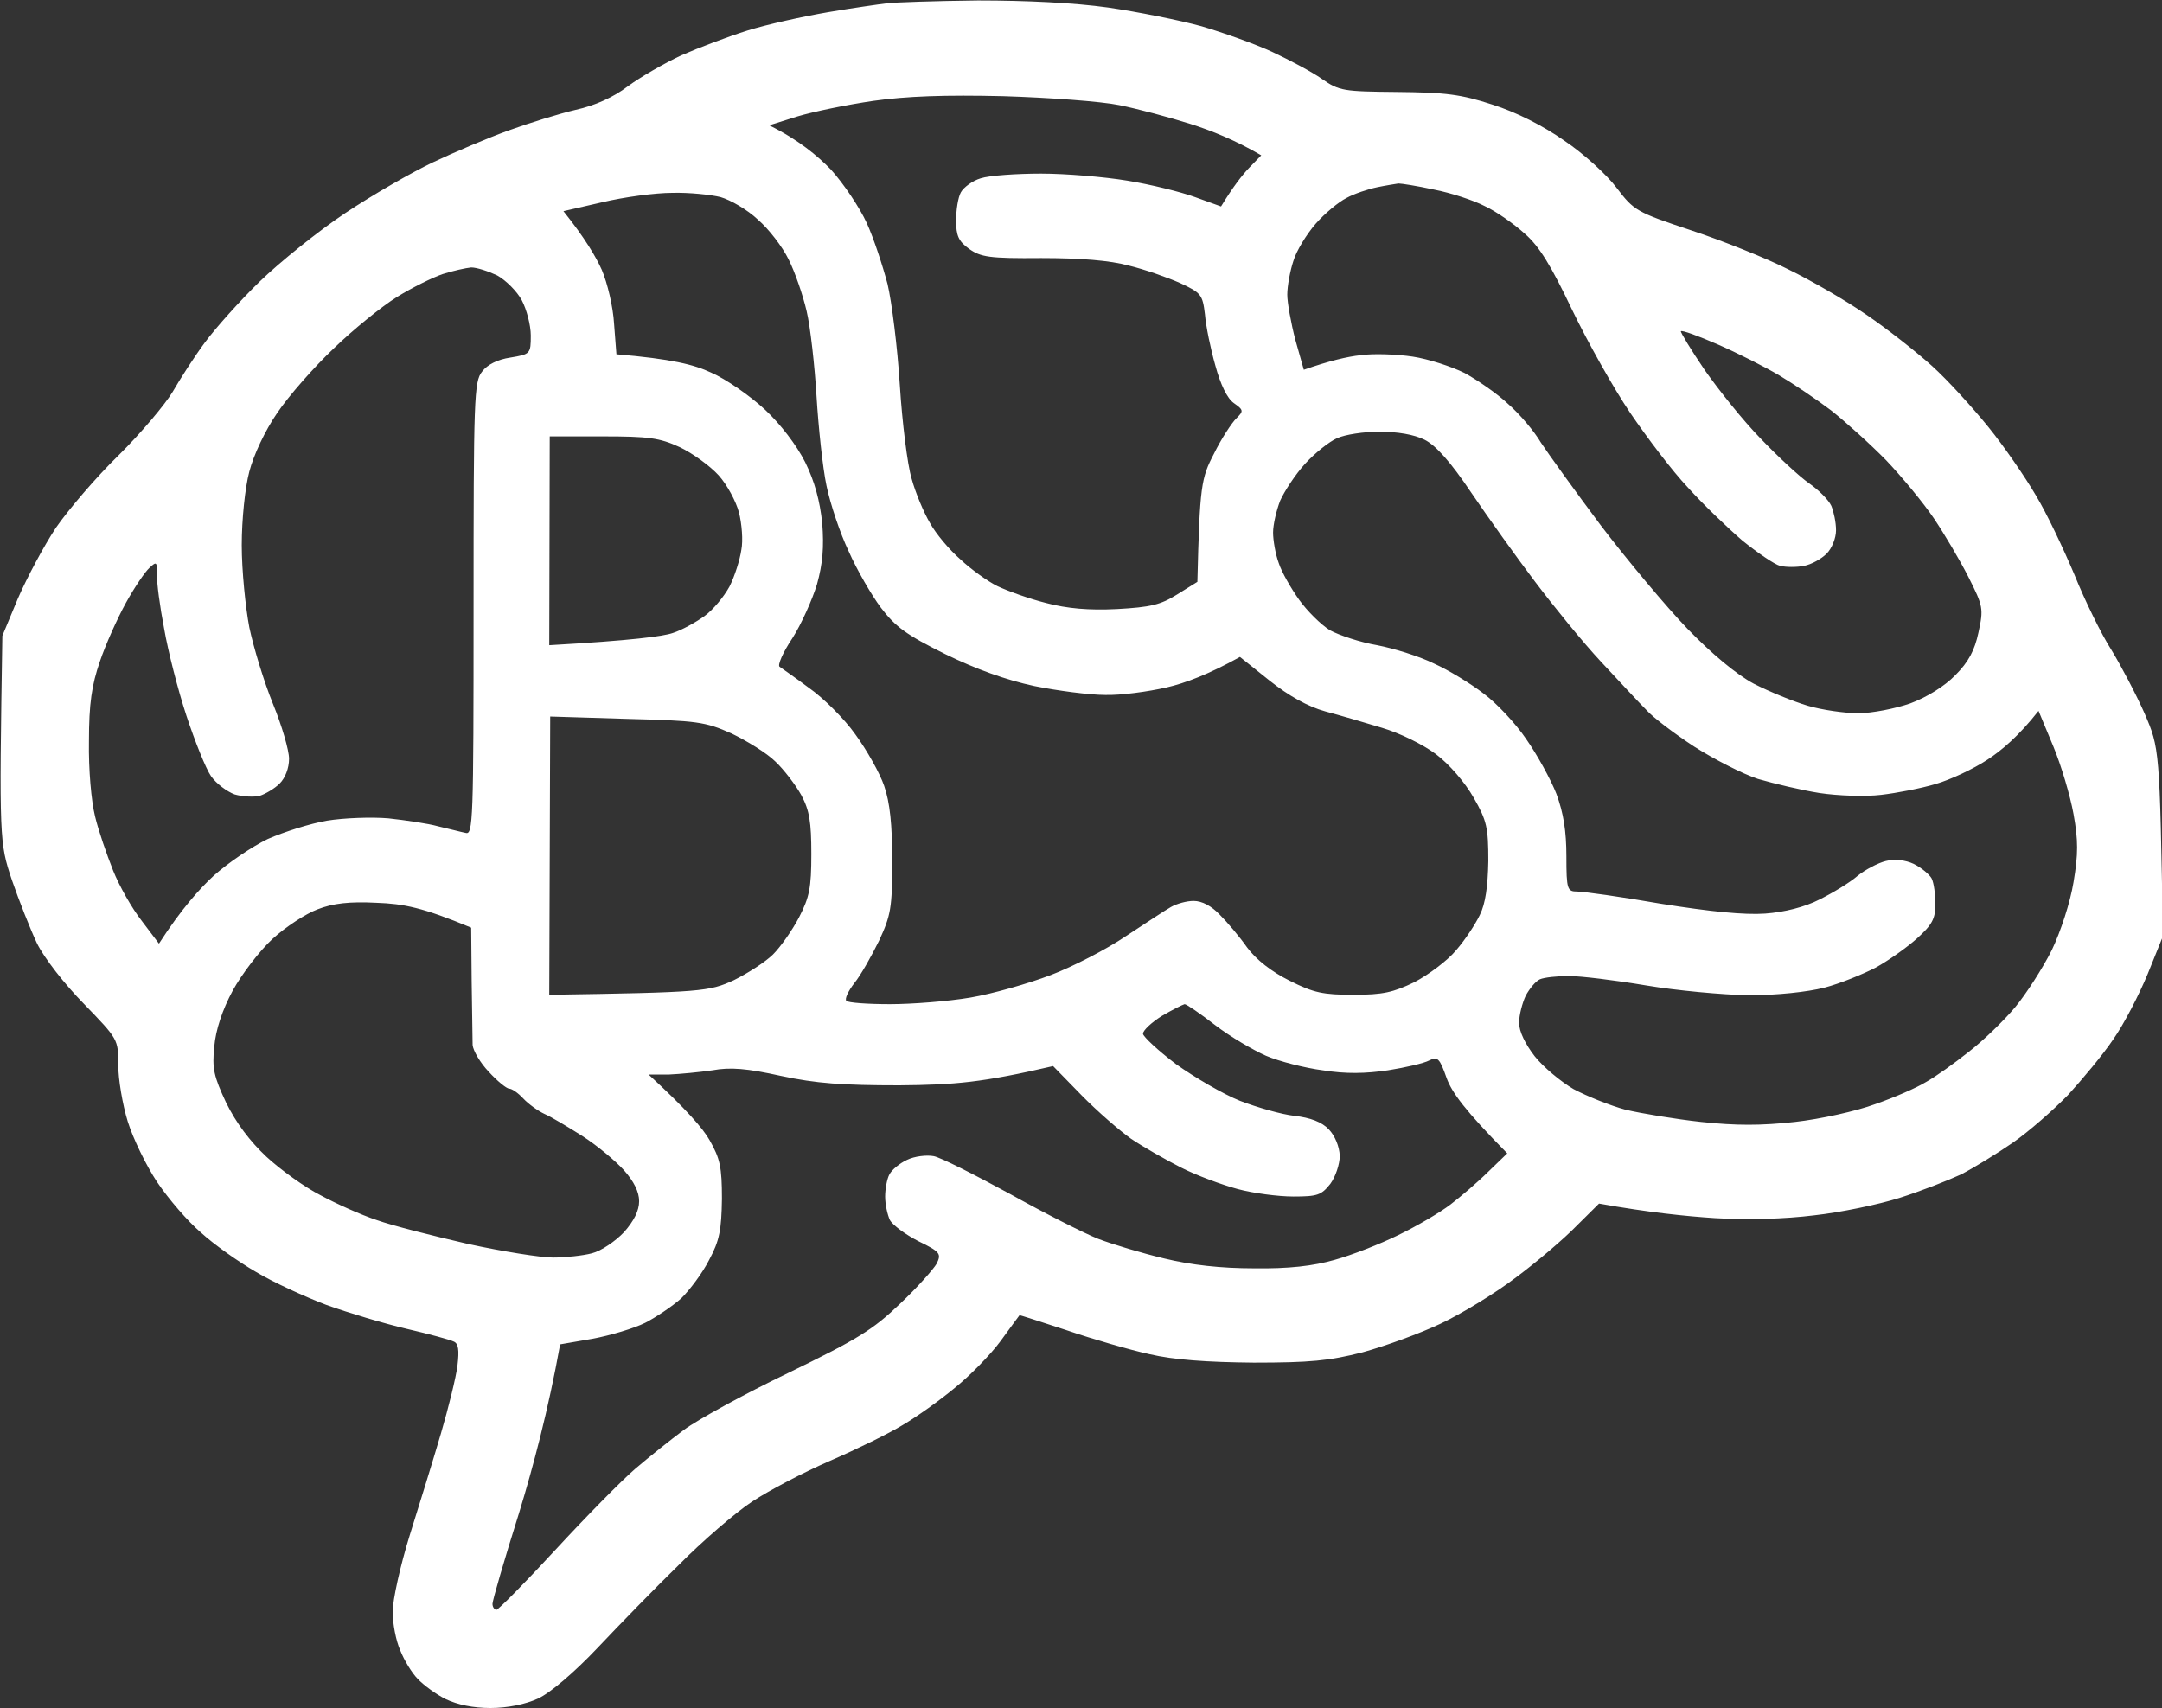 <svg width="100" height="79" viewBox="0 0 100 79" fill="none" xmlns="http://www.w3.org/2000/svg">
<rect x="0" y="0" width="100" height="79" fill="#333333" stroke="none"/>
<g clip-path="url(#clip0_107_7)">
<path fill-rule="evenodd" clip-rule="evenodd" d="M45.252 0.022C47.484 0.022 49.694 0.13 51.247 0.347C52.604 0.543 54.551 0.933 55.58 1.215C56.608 1.519 58.074 2.04 58.862 2.409C59.65 2.778 60.678 3.321 61.138 3.646C61.947 4.21 62.144 4.232 64.639 4.254C66.871 4.276 67.571 4.362 69.037 4.84C70.131 5.187 71.379 5.817 72.363 6.511C73.239 7.097 74.333 8.095 74.77 8.681C75.58 9.745 75.689 9.81 78.228 10.656C79.672 11.134 81.685 11.937 82.713 12.458C83.742 12.957 85.361 13.89 86.302 14.541C87.265 15.192 88.643 16.277 89.365 16.929C90.088 17.58 91.247 18.86 91.969 19.75C92.692 20.64 93.676 22.072 94.157 22.897C94.661 23.722 95.449 25.393 95.952 26.587C96.433 27.78 97.199 29.343 97.659 30.059C98.096 30.775 98.796 32.099 99.19 32.989C99.891 34.617 99.891 34.617 100.044 43.298L99.344 45.034C98.95 45.989 98.249 47.357 97.746 48.073C97.265 48.789 96.302 49.939 95.645 50.656C94.967 51.35 93.829 52.348 93.107 52.848C92.385 53.347 91.291 54.02 90.7 54.323C90.088 54.605 88.818 55.105 87.856 55.408C86.893 55.712 85.12 56.081 83.917 56.212C82.538 56.385 80.832 56.429 79.322 56.342C77.987 56.255 76.258 56.081 73.961 55.669L72.91 56.711C72.341 57.297 71.094 58.36 70.131 59.076C69.168 59.814 67.593 60.769 66.63 61.225C65.667 61.681 64.048 62.267 63.02 62.549C61.488 62.94 60.591 63.026 57.987 63.026C55.821 63.005 54.289 62.896 53.173 62.636C52.276 62.44 50.547 61.941 49.343 61.529C48.14 61.138 47.155 60.813 47.155 60.834C47.133 60.856 46.74 61.399 46.28 62.028C45.799 62.679 44.836 63.656 44.157 64.198C43.479 64.763 42.385 65.544 41.751 65.913C41.116 66.304 39.606 67.041 38.403 67.562C37.199 68.083 35.58 68.93 34.792 69.451C34.004 69.972 32.473 71.295 31.4 72.38C30.306 73.444 28.621 75.18 27.615 76.244C26.565 77.351 25.449 78.305 24.88 78.566C24.311 78.826 23.479 79 22.692 79C21.882 79 21.16 78.848 20.613 78.588C20.175 78.371 19.584 77.937 19.322 77.654C19.059 77.394 18.687 76.786 18.512 76.331C18.315 75.897 18.162 75.093 18.162 74.551C18.162 74.008 18.512 72.424 18.95 71.013C19.387 69.624 20.044 67.497 20.394 66.304C20.744 65.11 21.094 63.699 21.16 63.157C21.247 62.44 21.203 62.137 20.985 62.05C20.81 61.963 19.847 61.703 18.818 61.464C17.79 61.225 16.127 60.726 15.098 60.357C14.07 59.966 12.604 59.293 11.816 58.816C11.028 58.36 9.891 57.557 9.3 57.015C8.687 56.494 7.79 55.452 7.265 54.671C6.761 53.911 6.149 52.652 5.908 51.871C5.667 51.09 5.47 49.918 5.47 49.267C5.47 48.073 5.47 48.073 3.895 46.445C2.976 45.512 2.035 44.297 1.707 43.624C1.4 42.973 0.875 41.649 0.547 40.694C-0.022 38.979 -0.044 38.871 0.109 29.408L0.832 27.672C1.247 26.717 2.035 25.241 2.582 24.416C3.151 23.591 4.442 22.072 5.492 21.052C6.521 20.032 7.637 18.708 7.987 18.122C8.337 17.515 8.993 16.494 9.475 15.843C9.956 15.192 11.094 13.912 12.013 13.022C12.932 12.132 14.705 10.7 15.974 9.853C17.243 9.007 19.059 7.965 20.022 7.509C20.985 7.054 22.56 6.381 23.523 6.034C24.486 5.686 25.886 5.252 26.63 5.079C27.527 4.883 28.381 4.493 29.037 3.993C29.628 3.559 30.722 2.93 31.51 2.561C32.298 2.214 33.676 1.693 34.573 1.411C35.471 1.129 37.155 0.76 38.293 0.564C39.431 0.369 40.678 0.195 41.028 0.152C41.379 0.109 43.282 0.043 45.23 0.022H45.252ZM36.893 5.382L35.58 5.795C36.937 6.468 37.812 7.206 38.425 7.835C39.015 8.486 39.759 9.593 40.087 10.309C40.416 11.025 40.831 12.306 41.05 13.13C41.247 13.955 41.51 16.061 41.619 17.797C41.729 19.533 41.969 21.486 42.166 22.137C42.341 22.788 42.735 23.722 43.02 24.199C43.282 24.677 43.917 25.436 44.42 25.87C44.901 26.326 45.689 26.89 46.127 27.107C46.586 27.325 47.593 27.693 48.381 27.889C49.365 28.149 50.372 28.236 51.663 28.171C53.217 28.084 53.676 27.976 54.442 27.498L55.383 26.912C55.492 22.463 55.558 22.116 56.149 20.987C56.499 20.271 56.98 19.555 57.177 19.359C57.527 19.012 57.527 18.969 57.068 18.643C56.761 18.426 56.455 17.797 56.214 16.907C55.996 16.147 55.777 15.084 55.733 14.541C55.624 13.63 55.558 13.543 54.573 13.087C53.983 12.827 52.932 12.458 52.21 12.284C51.335 12.045 49.978 11.937 48.162 11.937C45.755 11.959 45.361 11.893 44.814 11.503C44.333 11.155 44.223 10.895 44.223 10.201C44.223 9.723 44.311 9.137 44.442 8.898C44.573 8.66 44.989 8.356 45.361 8.247C45.755 8.117 47.024 8.03 48.162 8.03C49.3 8.03 51.094 8.182 52.144 8.356C53.217 8.529 54.617 8.877 55.273 9.115L56.477 9.549C57.046 8.616 57.462 8.095 57.768 7.77L58.337 7.184C57.155 6.489 56.017 6.034 55.055 5.73C54.092 5.426 52.626 5.035 51.772 4.862C50.919 4.688 48.512 4.514 46.411 4.449C43.72 4.384 41.926 4.449 40.394 4.666C39.19 4.84 37.615 5.165 36.893 5.382V5.382ZM62.276 9.159C61.926 9.332 61.269 9.875 60.853 10.352C60.438 10.83 59.956 11.611 59.825 12.067C59.672 12.523 59.541 13.239 59.541 13.63C59.541 13.999 59.715 14.954 59.913 15.713L60.306 17.102C61.488 16.69 62.319 16.494 62.932 16.429C63.523 16.343 64.617 16.386 65.339 16.494C66.061 16.603 67.133 16.95 67.746 17.254C68.337 17.58 69.256 18.209 69.759 18.687C70.284 19.142 70.963 19.945 71.269 20.466C71.597 20.965 72.845 22.702 74.048 24.308C75.273 25.914 77.068 28.062 78.052 29.082C79.168 30.233 80.306 31.188 81.116 31.622C81.838 31.991 82.954 32.447 83.611 32.642C84.267 32.837 85.339 32.989 85.952 32.989C86.586 32.989 87.68 32.772 88.359 32.533C89.125 32.251 89.956 31.73 90.438 31.231C91.05 30.623 91.335 30.081 91.51 29.256C91.751 28.149 91.729 28.041 91.05 26.695C90.656 25.914 89.934 24.698 89.453 23.982C88.972 23.266 87.965 22.051 87.243 21.291C86.499 20.531 85.361 19.511 84.705 18.99C84.048 18.491 82.954 17.753 82.298 17.363C81.641 16.972 80.35 16.321 79.453 15.93C78.556 15.54 77.79 15.257 77.746 15.323C77.724 15.366 78.206 16.169 78.84 17.102C79.475 18.014 80.635 19.468 81.444 20.293C82.232 21.117 83.239 22.051 83.676 22.354C84.114 22.658 84.573 23.114 84.705 23.396C84.814 23.657 84.923 24.156 84.923 24.525C84.923 24.894 84.727 25.371 84.486 25.61C84.245 25.849 83.786 26.109 83.435 26.174C83.107 26.239 82.626 26.239 82.341 26.174C82.079 26.109 81.291 25.567 80.591 25.002C79.912 24.416 78.775 23.331 78.074 22.55C77.352 21.79 76.171 20.227 75.405 19.099C74.639 17.97 73.435 15.822 72.713 14.324C71.751 12.306 71.204 11.394 70.525 10.808C70.022 10.352 69.19 9.767 68.665 9.528C68.162 9.267 67.112 8.92 66.324 8.768C65.536 8.595 64.814 8.486 64.683 8.486C64.551 8.508 64.114 8.573 63.698 8.66C63.282 8.746 62.626 8.963 62.276 9.159V9.159ZM26.061 9.767C27.068 11.025 27.571 11.893 27.834 12.479C28.096 13.087 28.359 14.194 28.403 14.975L28.512 16.386C31.072 16.603 32.101 16.863 32.888 17.232C33.589 17.536 34.705 18.318 35.383 18.947C36.105 19.62 36.849 20.596 37.243 21.378C37.681 22.268 37.921 23.157 38.031 24.199C38.118 25.306 38.053 26.066 37.79 27.021C37.571 27.737 37.068 28.865 36.652 29.517C36.214 30.168 35.952 30.775 36.061 30.84C36.149 30.905 36.783 31.34 37.418 31.817C38.074 32.273 39.059 33.249 39.562 33.966C40.087 34.682 40.7 35.767 40.897 36.353C41.16 37.113 41.269 38.133 41.269 39.826C41.269 41.996 41.203 42.343 40.657 43.515C40.306 44.231 39.803 45.121 39.519 45.468C39.234 45.837 39.059 46.206 39.147 46.293C39.234 46.38 40.131 46.445 41.16 46.445C42.188 46.445 43.851 46.315 44.88 46.141C45.908 45.968 47.571 45.49 48.6 45.099C49.628 44.709 51.182 43.906 52.079 43.298C52.976 42.712 53.917 42.083 54.157 41.953C54.42 41.801 54.88 41.67 55.208 41.67C55.602 41.67 56.039 41.909 56.411 42.3C56.761 42.647 57.33 43.32 57.681 43.819C58.096 44.383 58.818 44.948 59.65 45.36C60.766 45.924 61.203 46.011 62.604 46.011C63.961 46.011 64.442 45.903 65.427 45.425C66.083 45.078 66.958 44.427 67.352 43.949C67.768 43.472 68.249 42.734 68.446 42.322C68.709 41.801 68.818 40.998 68.84 39.826C68.84 38.285 68.775 37.959 68.162 36.896C67.768 36.201 67.046 35.355 66.411 34.877C65.799 34.422 64.727 33.901 63.917 33.662C63.129 33.423 61.947 33.076 61.291 32.902C60.503 32.685 59.606 32.186 58.709 31.47L57.352 30.385C55.908 31.188 54.814 31.6 53.961 31.795C53.107 31.991 51.838 32.164 51.116 32.143C50.394 32.143 48.906 31.947 47.834 31.73C46.521 31.448 45.142 30.949 43.72 30.254C41.926 29.365 41.422 28.996 40.744 28.106C40.306 27.52 39.628 26.348 39.256 25.501C38.862 24.677 38.403 23.309 38.228 22.463C38.053 21.638 37.856 19.772 37.768 18.339C37.681 16.907 37.484 15.127 37.309 14.389C37.133 13.63 36.761 12.566 36.477 12.002C36.193 11.416 35.558 10.591 35.055 10.157C34.573 9.701 33.786 9.246 33.326 9.115C32.888 9.007 31.882 8.898 31.094 8.92C30.306 8.92 28.862 9.115 27.856 9.354L26.061 9.767ZM18.359 13.738C17.659 14.172 16.346 15.236 15.449 16.104C14.53 16.972 13.348 18.318 12.823 19.099C12.254 19.924 11.729 21.052 11.532 21.812C11.335 22.55 11.182 24.026 11.182 25.219C11.182 26.391 11.357 28.106 11.532 29.017C11.729 29.951 12.21 31.535 12.626 32.555C13.042 33.575 13.37 34.704 13.37 35.094C13.37 35.528 13.195 35.984 12.932 36.245C12.691 36.483 12.276 36.722 12.013 36.809C11.751 36.874 11.225 36.852 10.853 36.744C10.503 36.614 10 36.245 9.759 35.897C9.519 35.55 9.015 34.291 8.621 33.098C8.228 31.904 7.768 30.102 7.593 29.082C7.396 28.062 7.243 26.934 7.265 26.587C7.265 25.979 7.243 25.957 6.915 26.261C6.718 26.435 6.214 27.173 5.821 27.889C5.427 28.605 4.88 29.82 4.617 30.602C4.245 31.687 4.114 32.533 4.114 34.291C4.092 35.593 4.223 37.069 4.398 37.764C4.551 38.415 4.945 39.543 5.23 40.26C5.514 40.976 6.105 42.018 6.565 42.604L7.352 43.645C8.403 42.018 9.256 41.084 9.891 40.498C10.547 39.912 11.663 39.153 12.385 38.806C13.129 38.48 14.354 38.089 15.12 37.959C15.908 37.829 17.199 37.785 17.965 37.851C18.753 37.937 19.803 38.089 20.263 38.219C20.744 38.328 21.313 38.48 21.532 38.523C21.882 38.632 21.904 38.024 21.904 28.149C21.904 18.404 21.926 17.645 22.298 17.189C22.538 16.863 23.02 16.625 23.61 16.538C24.529 16.386 24.551 16.364 24.551 15.518C24.551 15.04 24.355 14.303 24.136 13.89C23.917 13.478 23.392 12.957 22.998 12.74C22.582 12.544 22.057 12.371 21.794 12.371C21.554 12.393 20.963 12.523 20.481 12.675C20.022 12.827 19.059 13.304 18.359 13.738V13.738ZM60.372 21.443C59.913 21.942 59.409 22.723 59.212 23.157C59.037 23.613 58.884 24.264 58.884 24.633C58.884 24.98 58.993 25.632 59.147 26.044C59.278 26.456 59.715 27.216 60.087 27.737C60.459 28.258 61.094 28.887 61.51 29.148C61.947 29.386 62.932 29.712 63.698 29.842C64.486 29.994 65.667 30.363 66.324 30.689C67.002 30.992 68.031 31.622 68.621 32.078C69.212 32.512 70.109 33.467 70.591 34.183C71.094 34.899 71.729 36.049 71.991 36.722C72.32 37.612 72.451 38.458 72.451 39.608C72.451 41.15 72.495 41.236 72.954 41.236C73.217 41.236 74.967 41.475 76.827 41.801C79.147 42.169 80.678 42.322 81.641 42.256C82.538 42.191 83.479 41.953 84.157 41.605C84.77 41.301 85.558 40.824 85.908 40.52C86.28 40.216 86.871 39.912 87.221 39.826C87.637 39.717 88.14 39.782 88.512 39.956C88.862 40.129 89.234 40.433 89.344 40.629C89.453 40.846 89.519 41.388 89.519 41.822C89.519 42.495 89.365 42.777 88.665 43.407C88.206 43.819 87.352 44.427 86.761 44.752C86.171 45.056 85.12 45.49 84.376 45.685C83.589 45.881 82.21 46.033 80.875 46.033C79.672 46.011 77.549 45.816 76.127 45.577C74.705 45.338 73.107 45.143 72.56 45.143C72.035 45.143 71.422 45.208 71.225 45.295C71.028 45.382 70.744 45.729 70.569 46.054C70.416 46.38 70.263 46.944 70.263 47.313C70.263 47.704 70.547 48.29 70.985 48.854C71.379 49.353 72.188 50.026 72.779 50.373C73.392 50.699 74.464 51.133 75.186 51.328C75.93 51.502 77.484 51.762 78.687 51.893C80.284 52.066 81.466 52.066 83.02 51.893C84.201 51.762 85.864 51.393 86.74 51.068C87.615 50.764 88.665 50.308 89.081 50.048C89.519 49.809 90.394 49.18 91.05 48.659C91.729 48.138 92.692 47.205 93.217 46.575C93.72 45.968 94.486 44.774 94.901 43.949C95.317 43.081 95.755 41.736 95.908 40.802C96.127 39.5 96.127 38.871 95.908 37.655C95.755 36.809 95.339 35.398 94.967 34.508L94.289 32.88C93.37 34.053 92.56 34.725 91.926 35.138C91.269 35.572 90.197 36.071 89.519 36.266C88.862 36.462 87.746 36.679 87.002 36.765C86.28 36.852 85.011 36.809 84.157 36.679C83.326 36.548 82.057 36.245 81.313 36.028C80.591 35.789 79.278 35.116 78.359 34.53C77.462 33.944 76.455 33.184 76.149 32.837C75.821 32.512 74.88 31.491 74.048 30.602C73.217 29.712 71.86 28.041 71.007 26.912C70.153 25.784 68.818 23.917 68.052 22.788C67.09 21.356 66.411 20.596 65.886 20.336C65.405 20.097 64.639 19.967 63.807 19.967C63.085 19.967 62.21 20.097 61.838 20.271C61.488 20.423 60.831 20.944 60.372 21.443V21.443ZM25.405 29.842C29.234 29.625 30.678 29.43 31.116 29.278C31.532 29.148 32.188 28.779 32.582 28.497C32.976 28.214 33.479 27.607 33.742 27.129C33.983 26.652 34.223 25.892 34.289 25.436C34.376 25.002 34.311 24.221 34.179 23.7C34.048 23.201 33.632 22.419 33.239 21.985C32.845 21.551 32.035 20.965 31.444 20.683C30.503 20.249 30 20.184 27.878 20.184H25.427L25.405 29.842ZM25.405 46.011C32.473 45.903 32.801 45.859 33.939 45.338C34.595 45.013 35.405 44.492 35.755 44.145C36.105 43.797 36.652 43.016 36.958 42.43C37.44 41.497 37.527 41.063 37.527 39.5C37.527 38.024 37.44 37.482 37.068 36.787C36.805 36.31 36.258 35.593 35.864 35.224C35.471 34.834 34.551 34.27 33.829 33.922C32.604 33.38 32.254 33.336 28.972 33.249L25.449 33.141L25.405 46.011ZM12.604 43.428C12.013 43.971 11.182 45.056 10.766 45.816C10.284 46.706 9.978 47.639 9.912 48.398C9.803 49.418 9.891 49.787 10.46 51.003C10.919 51.936 11.554 52.782 12.319 53.499C12.976 54.106 14.092 54.909 14.814 55.278C15.536 55.669 16.696 56.19 17.418 56.429C18.14 56.689 20.044 57.166 21.641 57.535C23.238 57.883 25.011 58.165 25.58 58.165C26.149 58.165 26.958 58.078 27.374 57.969C27.812 57.861 28.468 57.405 28.862 56.993C29.322 56.472 29.562 55.995 29.562 55.56C29.562 55.126 29.322 54.649 28.862 54.128C28.468 53.694 27.615 52.978 26.936 52.544C26.28 52.131 25.492 51.654 25.186 51.524C24.901 51.393 24.442 51.068 24.201 50.807C23.961 50.547 23.676 50.352 23.545 50.352C23.435 50.352 22.998 50.004 22.604 49.57C22.21 49.158 21.882 48.594 21.86 48.333C21.86 48.073 21.838 46.749 21.816 45.382L21.794 42.907C19.562 41.974 18.665 41.801 17.418 41.757C16.171 41.692 15.405 41.779 14.683 42.061C14.158 42.256 13.217 42.864 12.604 43.428V43.428ZM52.867 47.812C52.867 47.943 53.567 48.594 54.398 49.223C55.252 49.831 56.586 50.612 57.352 50.916C58.14 51.22 59.278 51.545 59.869 51.611C60.613 51.697 61.138 51.893 61.466 52.24C61.751 52.544 61.947 53.021 61.969 53.455C61.969 53.846 61.772 54.432 61.532 54.757C61.116 55.278 60.941 55.343 59.825 55.343C59.125 55.343 57.965 55.191 57.243 54.996C56.521 54.801 55.339 54.367 54.617 53.998C53.895 53.629 52.867 53.043 52.319 52.674C51.794 52.305 50.744 51.393 50.022 50.656L48.709 49.31C45.449 50.069 44.179 50.178 41.597 50.2C38.972 50.2 37.746 50.113 36.127 49.766C34.551 49.418 33.786 49.353 32.954 49.505C32.363 49.592 31.444 49.679 30.941 49.701H30C31.75 51.307 32.516 52.197 32.823 52.739C33.304 53.586 33.392 53.976 33.392 55.452C33.37 56.884 33.282 57.383 32.801 58.273C32.495 58.881 31.904 59.662 31.51 60.053C31.094 60.422 30.35 60.921 29.847 61.182C29.322 61.442 28.228 61.768 27.418 61.919L25.908 62.18C25.361 65.218 24.661 67.844 24.004 69.993C23.326 72.142 22.779 74.03 22.779 74.182C22.779 74.334 22.866 74.442 22.954 74.464C23.042 74.464 24.267 73.227 25.689 71.686C27.09 70.167 28.753 68.474 29.387 67.931C30.022 67.389 31.028 66.586 31.641 66.13C32.254 65.674 34.42 64.481 36.455 63.504C39.672 61.941 40.372 61.507 41.619 60.313C42.429 59.554 43.173 58.707 43.326 58.447C43.545 57.991 43.501 57.904 42.473 57.405C41.882 57.101 41.291 56.667 41.16 56.429C41.05 56.19 40.941 55.712 40.941 55.343C40.941 54.996 41.028 54.519 41.138 54.323C41.247 54.106 41.619 53.803 41.947 53.651C42.298 53.477 42.867 53.412 43.195 53.477C43.523 53.542 45.099 54.345 46.696 55.213C48.293 56.103 50.131 57.036 50.788 57.297C51.466 57.557 52.845 57.969 53.851 58.208C55.099 58.512 56.477 58.664 58.009 58.664C59.606 58.686 60.744 58.556 61.729 58.273C62.516 58.056 63.851 57.535 64.683 57.123C65.536 56.711 66.608 56.081 67.09 55.712C67.571 55.343 68.359 54.671 68.84 54.193L69.716 53.347C67.746 51.35 67.155 50.525 66.915 49.874C66.586 48.941 66.499 48.854 66.105 49.05C65.864 49.18 65.011 49.375 64.201 49.505C63.173 49.657 62.254 49.679 61.182 49.505C60.35 49.397 59.169 49.093 58.556 48.832C57.965 48.572 56.893 47.943 56.214 47.422C55.514 46.879 54.88 46.445 54.792 46.445C54.705 46.467 54.223 46.706 53.742 46.988C53.26 47.291 52.867 47.66 52.867 47.812V47.812Z" fill="white"/>
</g>
<defs>
<clipPath id="clip0_107_7">
<rect width="100" height="79" fill="white"/>
</clipPath>
</defs>
</svg>

